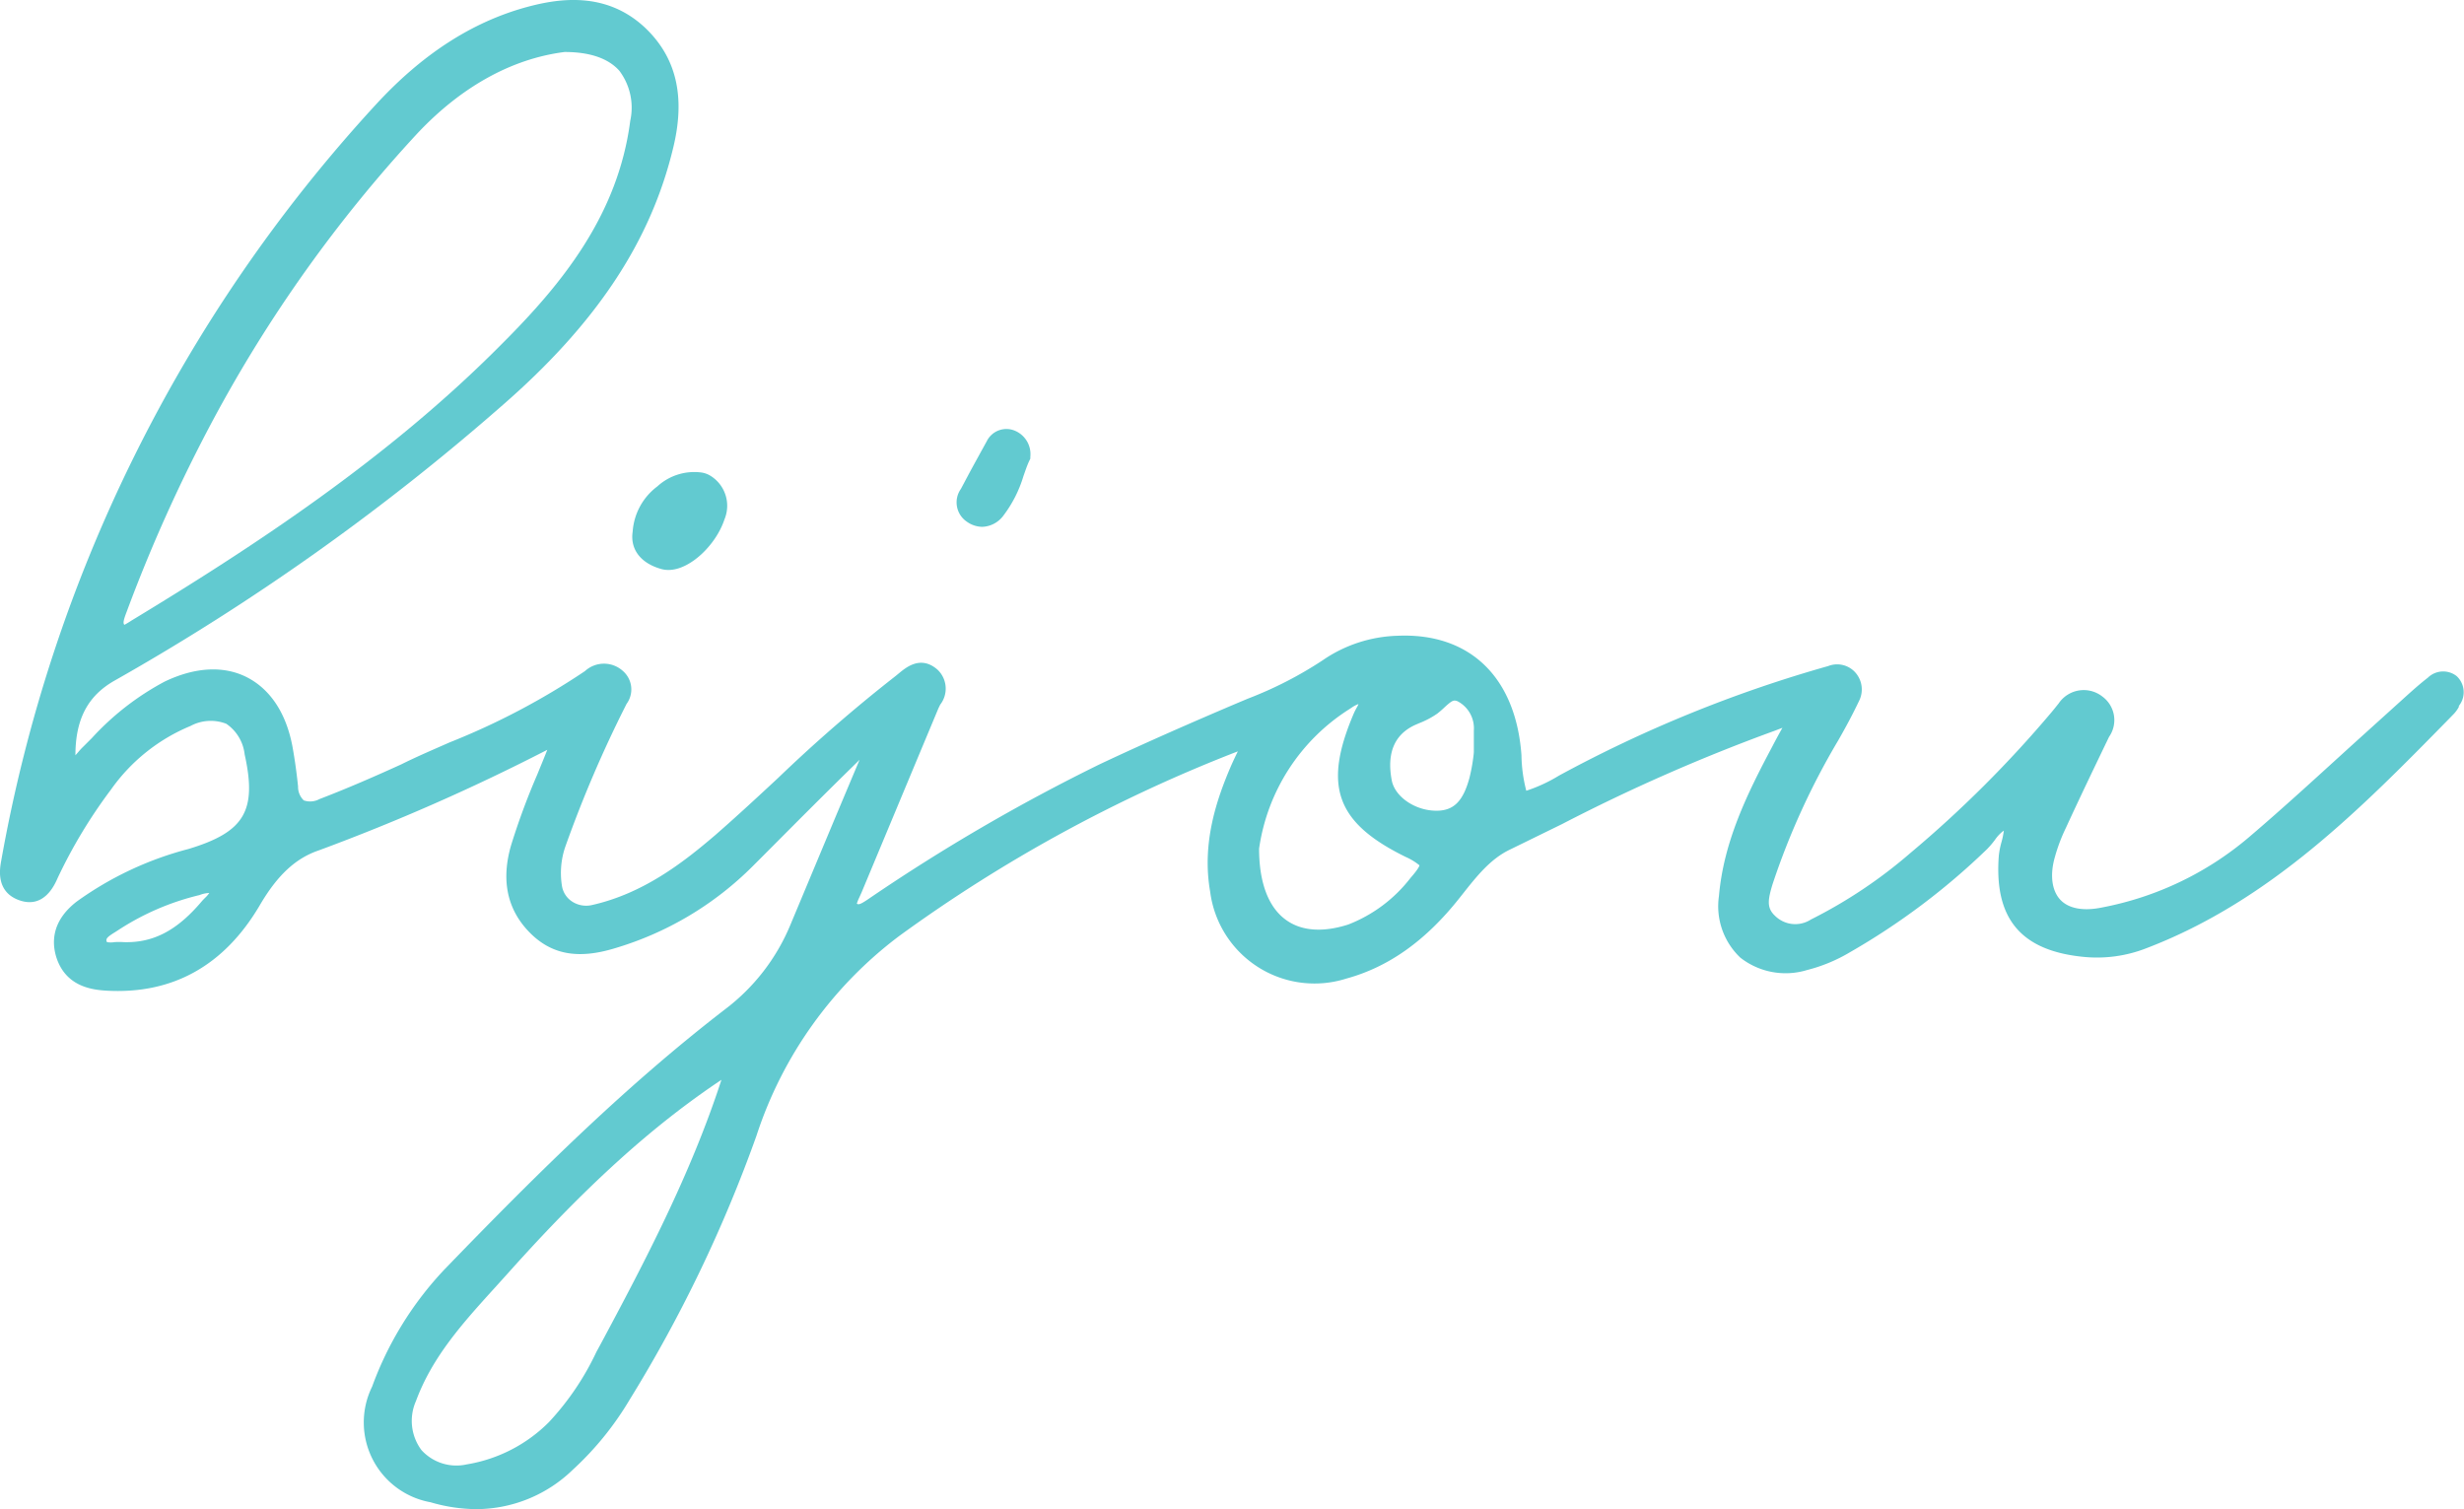 <svg xmlns="http://www.w3.org/2000/svg" viewBox="0 0 225.11 137.87"><defs><style>.cls-1{fill:#62cad0;}</style></defs><g id="Layer_2" data-name="Layer 2"><g id="Layer_1-2" data-name="Layer 1"><path class="cls-1" d="M224.43,61.76a2,2,0,0,0-2.62.15c-.7.54-1.35,1.12-1.95,1.66l-4.56,4.12c-3.22,2.92-6.55,6-9.89,8.84a29.13,29.13,0,0,1-13.35,6.37c-1.71.36-3.06.11-3.82-.69s-1-2.22-.5-3.94a15.72,15.72,0,0,1,1-2.64c1.31-2.85,2.71-5.75,3.94-8.31a2.67,2.67,0,0,0-.6-3.68,2.76,2.76,0,0,0-4,.62l-.36.45-.27.33a105.59,105.59,0,0,1-12.92,12.89A44,44,0,0,1,165.45,84a2.63,2.63,0,0,1-3.28-.33c-.78-.72-.66-1.47-.23-2.89a66.82,66.82,0,0,1,6-13.14c.75-1.31,1.37-2.48,1.89-3.58a2.33,2.33,0,0,0-.46-2.76,2.23,2.23,0,0,0-2.35-.45,119.64,119.64,0,0,0-24.58,10,14.18,14.18,0,0,1-3,1.39A13.7,13.7,0,0,1,139,69c-.51-7.14-4.73-11.2-11.3-10.92a12.69,12.69,0,0,0-6.86,2.24,35.36,35.36,0,0,1-6.82,3.5l-1,.42c-4,1.7-8.26,3.56-12.55,5.58a171.32,171.32,0,0,0-21,12.22l-.19.13c-.67.45-.83.49-1,.39l0,0A3.66,3.66,0,0,1,78.5,82l.2-.44,5.22-12.51,1.78-4.26c.06-.14.13-.28.2-.42a2.38,2.38,0,0,0-.27-3.21c-1.51-1.3-2.83-.2-3.47.32l-.34.28A139.39,139.39,0,0,0,71.1,71.06c-1.86,1.73-3.79,3.52-5.74,5.22-3,2.57-6.61,5.35-11.27,6.4a2.35,2.35,0,0,1-1.87-.35,2.1,2.1,0,0,1-.89-1.46,7.39,7.39,0,0,1,.3-3.47,111,111,0,0,1,5.51-12.89l.1-.2a2.23,2.23,0,0,0-.32-3,2.57,2.57,0,0,0-3.48,0,65.66,65.66,0,0,1-12.38,6.52c-1.47.65-3,1.3-4.4,2C34.31,70.9,31.8,72,29.19,73a1.79,1.79,0,0,1-1.44.12,1.72,1.72,0,0,1-.52-1.28c-.12-1.16-.28-2.35-.49-3.52-.55-3.09-2-5.3-4.11-6.41s-4.77-1-7.61.37A24.78,24.78,0,0,0,8.4,67.42l-.78.78a6.52,6.52,0,0,0-.5.54L6.89,69c0-3.32,1.15-5.46,3.61-6.84a212.51,212.51,0,0,0,35.25-25c8.71-7.55,13.73-15.11,15.78-23.77,1.1-4.62.24-8.18-2.62-10.88C55.35-.81,51.06-.15,48.14.64c-5,1.36-9.59,4.31-13.88,9a137.47,137.47,0,0,0-34.15,69c-.13.71-.52,2.85,1.67,3.61s3.16-1.29,3.47-2a46.12,46.12,0,0,1,4.9-8.13,16.7,16.7,0,0,1,7.26-5.8,3.91,3.91,0,0,1,3.26-.2,3.9,3.9,0,0,1,1.68,2.79c1.14,5.16,0,7.1-5.13,8.65A30.71,30.71,0,0,0,7,82.37c-2.37,1.84-2.28,3.88-1.79,5.27C6.07,90,8.16,90.41,9.66,90.5c6.07.37,10.82-2.26,14.08-7.81,1.6-2.73,3.26-4.28,5.38-5A187.85,187.85,0,0,0,50,68.5c-.3.77-.62,1.53-.92,2.27a63.56,63.56,0,0,0-2.39,6.46c-.92,3.18-.36,5.84,1.66,7.92s4.46,2.48,7.72,1.51a29.76,29.76,0,0,0,12.72-7.55l.68-.68c2.89-2.9,5.87-5.9,8.84-8.8l.22-.22-2.23,5.3-4.09,9.78a18.59,18.59,0,0,1-6,7.74C57.44,99,49.62,106.64,40.58,116A31,31,0,0,0,34,126.67a7.41,7.41,0,0,0,5.33,10.57,15.09,15.09,0,0,0,4.21.63,12.7,12.7,0,0,0,8.77-3.58,28.17,28.17,0,0,0,5.19-6.38,127.37,127.37,0,0,0,11.61-24.15A37.24,37.24,0,0,1,82.15,85.51a135.88,135.88,0,0,1,30.94-16.87c-.22.45-.44.91-.64,1.37-1.29,3-2.67,7-1.89,11.45A9.61,9.61,0,0,0,123,89.4c3.87-1.06,7.23-3.45,10.29-7.3l.31-.39c1.32-1.67,2.57-3.25,4.36-4.1l4.74-2.32a165,165,0,0,1,19.46-8.54l.47-.18.21-.08c-.33.59-.64,1.16-.94,1.74-2.32,4.36-4.43,8.69-4.86,13.65A6.46,6.46,0,0,0,159,87.49a6.71,6.71,0,0,0,6.09,1.13A14.68,14.68,0,0,0,169,87a63.29,63.29,0,0,0,12.51-9.4,8.11,8.11,0,0,0,.76-.89,3.35,3.35,0,0,1,.8-.83,7.15,7.15,0,0,1-.2,1,7.41,7.41,0,0,0-.26,1.31c-.43,5.71,2,8.64,7.67,9.22a12.39,12.39,0,0,0,5.83-.79c11.34-4.34,19.65-12.81,27.68-21l.37-.38a2.92,2.92,0,0,0,.48-.66l0-.09A2,2,0,0,0,224.43,61.76ZM11.58,55.87A141.91,141.91,0,0,1,19.5,38.3,126.36,126.36,0,0,1,38.11,12.21c4-4.26,8.61-6.84,13.47-7.46,2.33,0,4,.59,5,1.71a5.6,5.6,0,0,1,1,4.57C56.46,19.69,51.28,26,45.84,31.43,35.37,42,22.84,50.13,12,56.7l-.17.11c-.13.08-.34.21-.47.27C11.22,56.92,11.29,56.63,11.58,55.87Zm7.54,25.71a2.66,2.66,0,0,1-.38.44c-.12.12-.23.23-.33.35C16.18,85,14,86.16,11.28,86.07a5.78,5.78,0,0,0-.82,0,2,2,0,0,1-.68,0,.34.34,0,0,1-.06-.14c0-.16,0-.29.79-.77l.28-.18a23.58,23.58,0,0,1,7.44-3.21A2.67,2.67,0,0,1,19.12,81.58ZM134.64,68.76v.09a16.38,16.38,0,0,1-.39,2.21c-.6,2.22-1.51,3.08-3.22,3-1.87-.08-3.61-1.33-3.88-2.77-.48-2.53.27-4.24,2.2-5.09l.3-.13a8,8,0,0,0,1.65-.87,8.67,8.67,0,0,0,.66-.57c.51-.47.73-.63.94-.63a.77.77,0,0,1,.33.1,2.79,2.79,0,0,1,1.42,2.64q0,.39,0,.78v1.26Zm-10.7-4.1c-.09.17-.18.34-.25.5-2.84,6.64-1.64,10,4.74,13.13a5.51,5.51,0,0,1,1.25.76h0c0,.06-.09.33-.82,1.16a13.21,13.21,0,0,1-5.68,4.25c-2.33.75-4.31.6-5.72-.44-1.59-1.16-2.43-3.41-2.43-6.49a18.11,18.11,0,0,1,8.27-12.76l.21-.14a2.64,2.64,0,0,1,.6-.31C124.07,64.43,124,64.57,123.94,64.66ZM38,128c1.5-4.06,4.28-7.13,7.23-10.38l1.21-1.34c7.06-7.9,13.14-13.41,19.47-17.63-2.8,8.62-7,16.61-11,24.08l-.43.79a24.86,24.86,0,0,1-4.32,6.39,13.72,13.72,0,0,1-7.51,3.87,4.31,4.31,0,0,1-4.15-1.31A4.47,4.47,0,0,1,38,128Z"/><path class="cls-1" d="M64.93,43.48a2.17,2.17,0,0,0-.82-.31,5,5,0,0,0-4.06,1.27,5.64,5.64,0,0,0-2.25,4.13c-.24,1.6.72,2.87,2.57,3.4a2.37,2.37,0,0,0,.7.1c2,0,4.37-2.33,5.12-4.63A3.22,3.22,0,0,0,64.93,43.48Z"/><path class="cls-1" d="M94.13,41.74a2.32,2.32,0,0,0-1.51-2.43,2,2,0,0,0-2.47,1c-.55,1-1.07,1.94-1.6,2.92l-.76,1.43a2.13,2.13,0,0,0,.54,3,2.48,2.48,0,0,0,1.41.47,2.51,2.51,0,0,0,1.91-1,11.36,11.36,0,0,0,1.85-3.63c.17-.48.34-1,.54-1.41l.09-.19Z"/></g></g></svg>